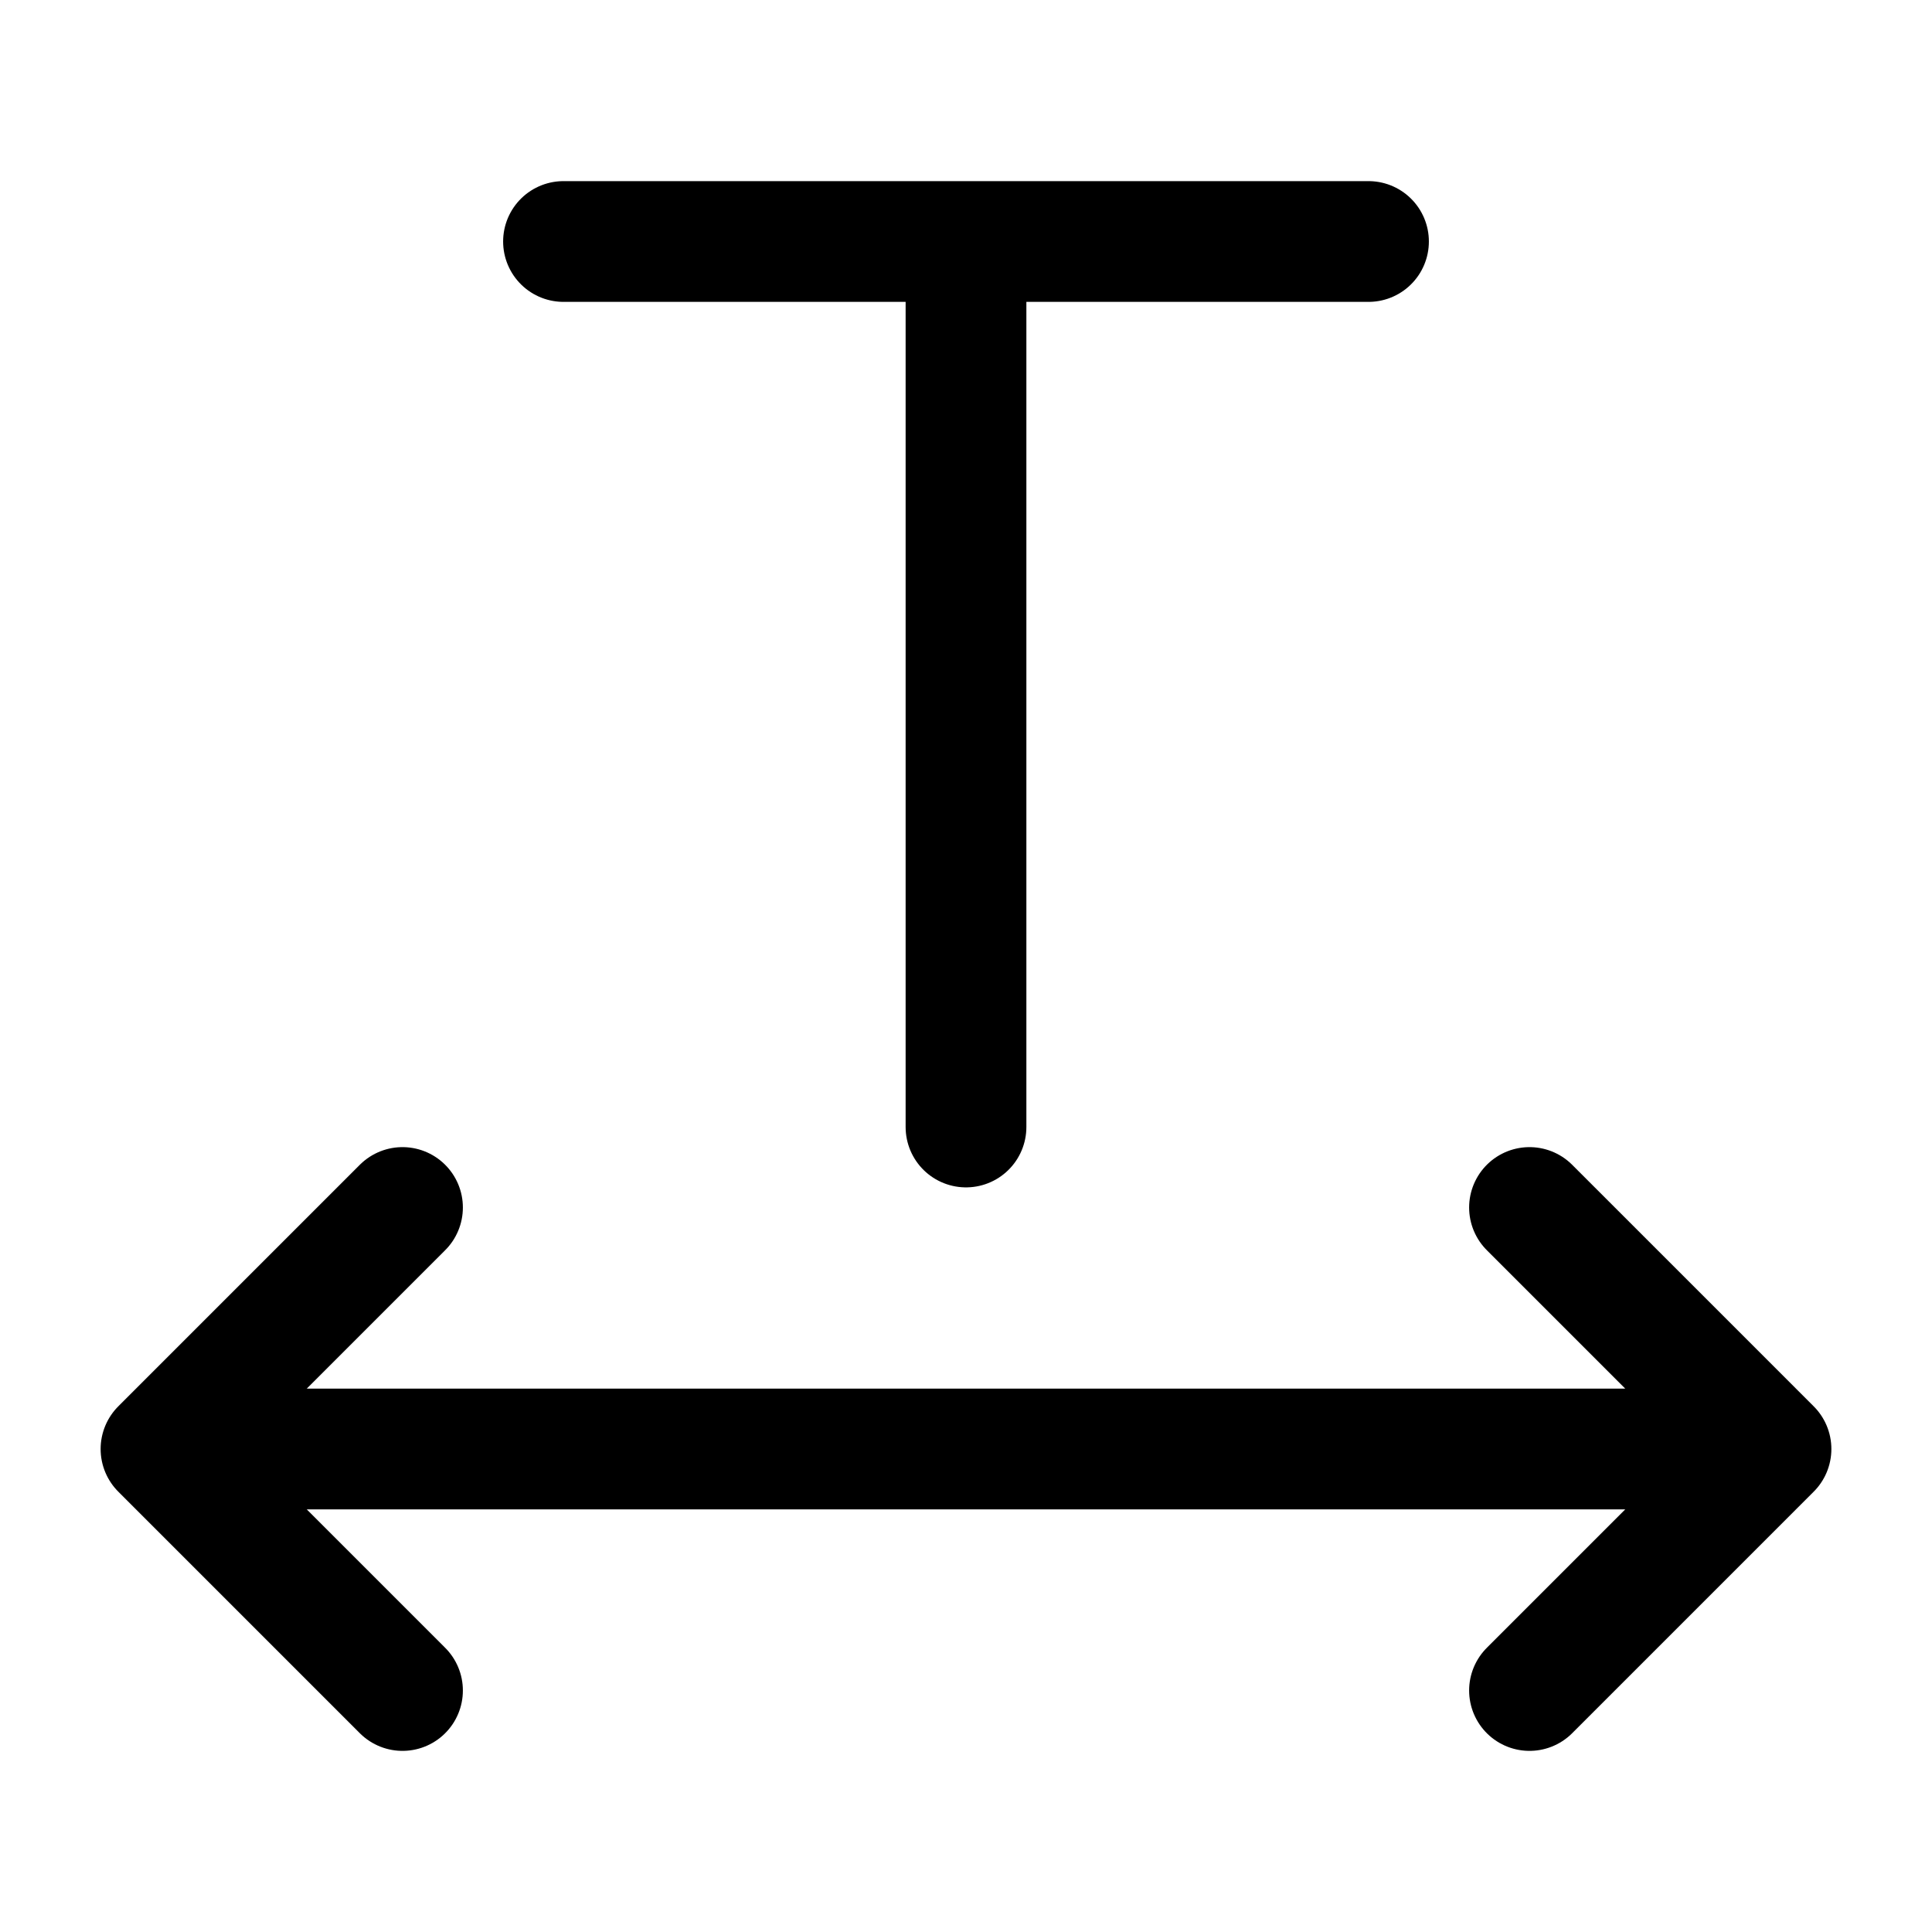<svg width="100%" height="100%" viewBox="0 0 24 24" fill="none" xmlns="http://www.w3.org/2000/svg">
<path d="M2 18H22M2 18L5 15M2 18L5 21M22 18L19 15M22 18L19 21M7 3H17M12 3V14" stroke="currentColor" stroke-width="1.5" stroke-linecap="round" stroke-linejoin="round"/>
</svg>
